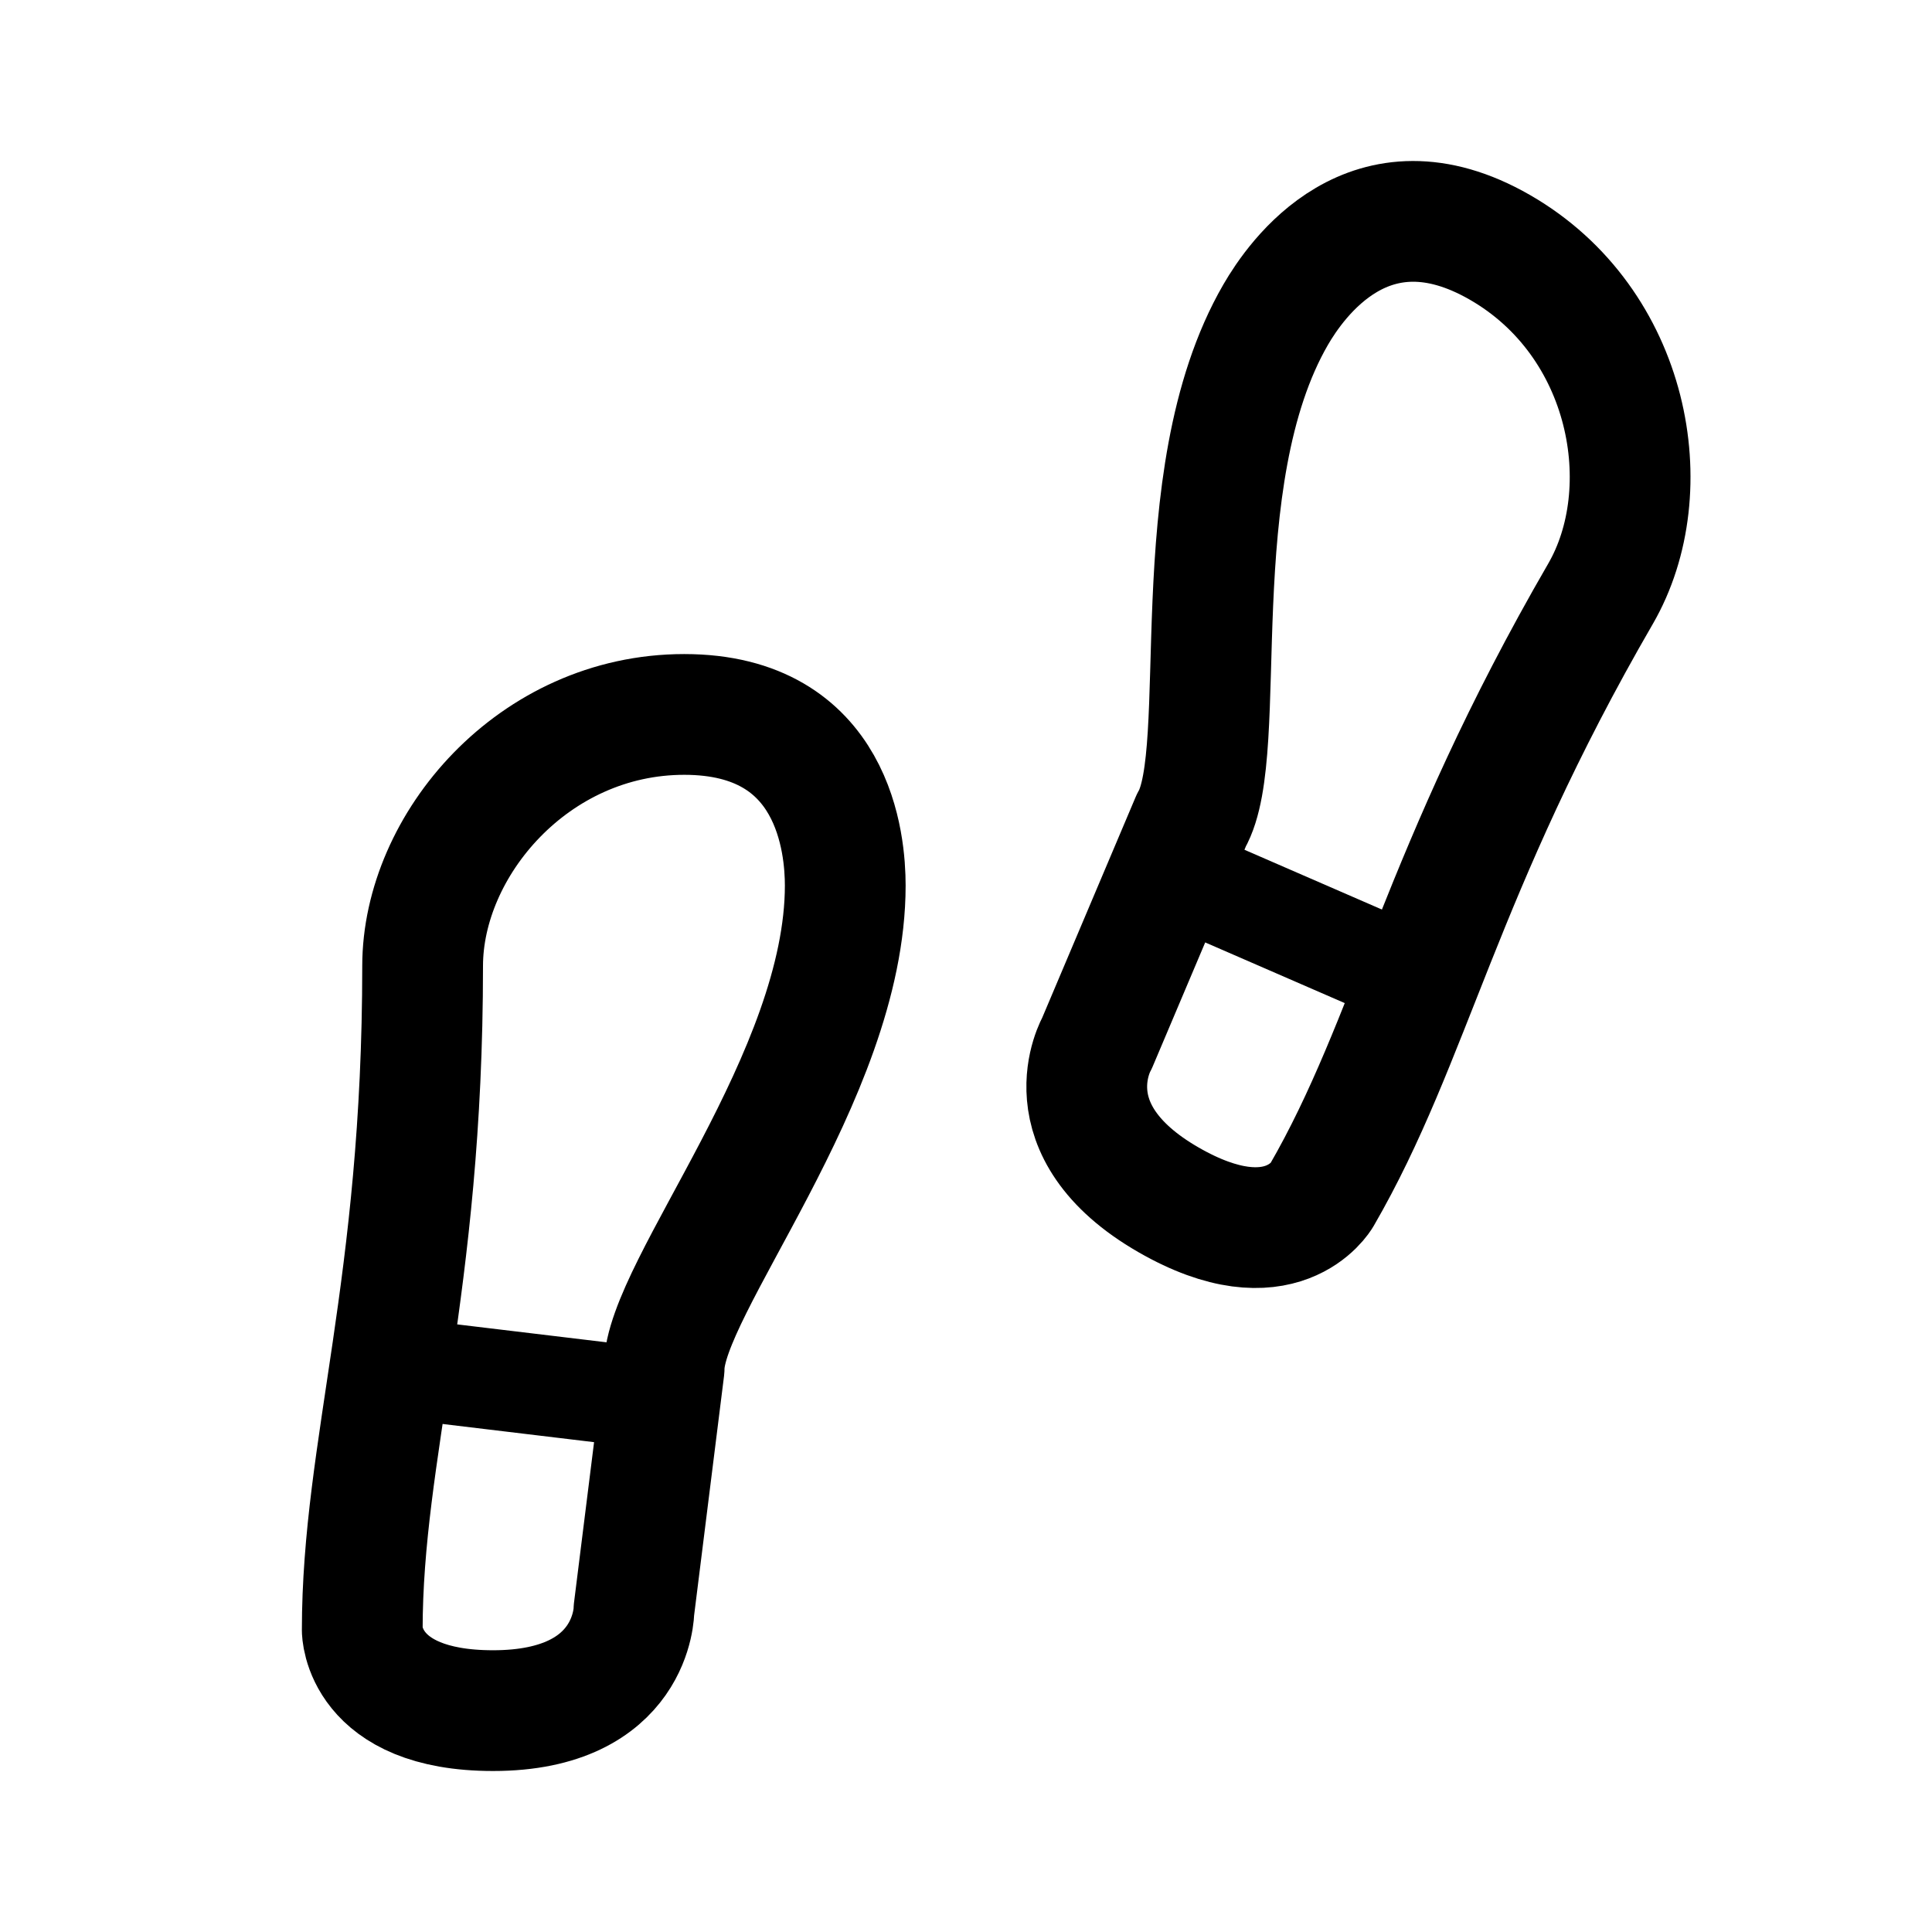 <svg width="192" height="192" viewBox="0 0 192 192" fill="none" xmlns="http://www.w3.org/2000/svg"><path d="m40 136 25 3m52-52 23 10" stroke="#000" stroke-width="10" stroke-linecap="round" stroke-linejoin="round"/><path d="M68 71c15 0 16 13 16 17 0 19-18 40-18 48l-3 24s0 10-14 10c-13 0-13-8-13-8 0-18 6-34 6-66 0-12 11-25 26-25Zm81.065-46.415c-12.95-7.454-20.294 3.238-22.288 6.68-9.471 16.354-4.398 43.373-8.385 50.259l-9.374 22.147s-4.984 8.607 7.103 15.564c11.224 6.46 15.212-.425 15.212-.425 8.972-15.493 11.767-32.246 27.718-59.788 5.982-10.328 2.965-26.983-9.986-34.437Z" stroke="#000" stroke-width="12" stroke-linecap="round" stroke-linejoin="round"/></svg>